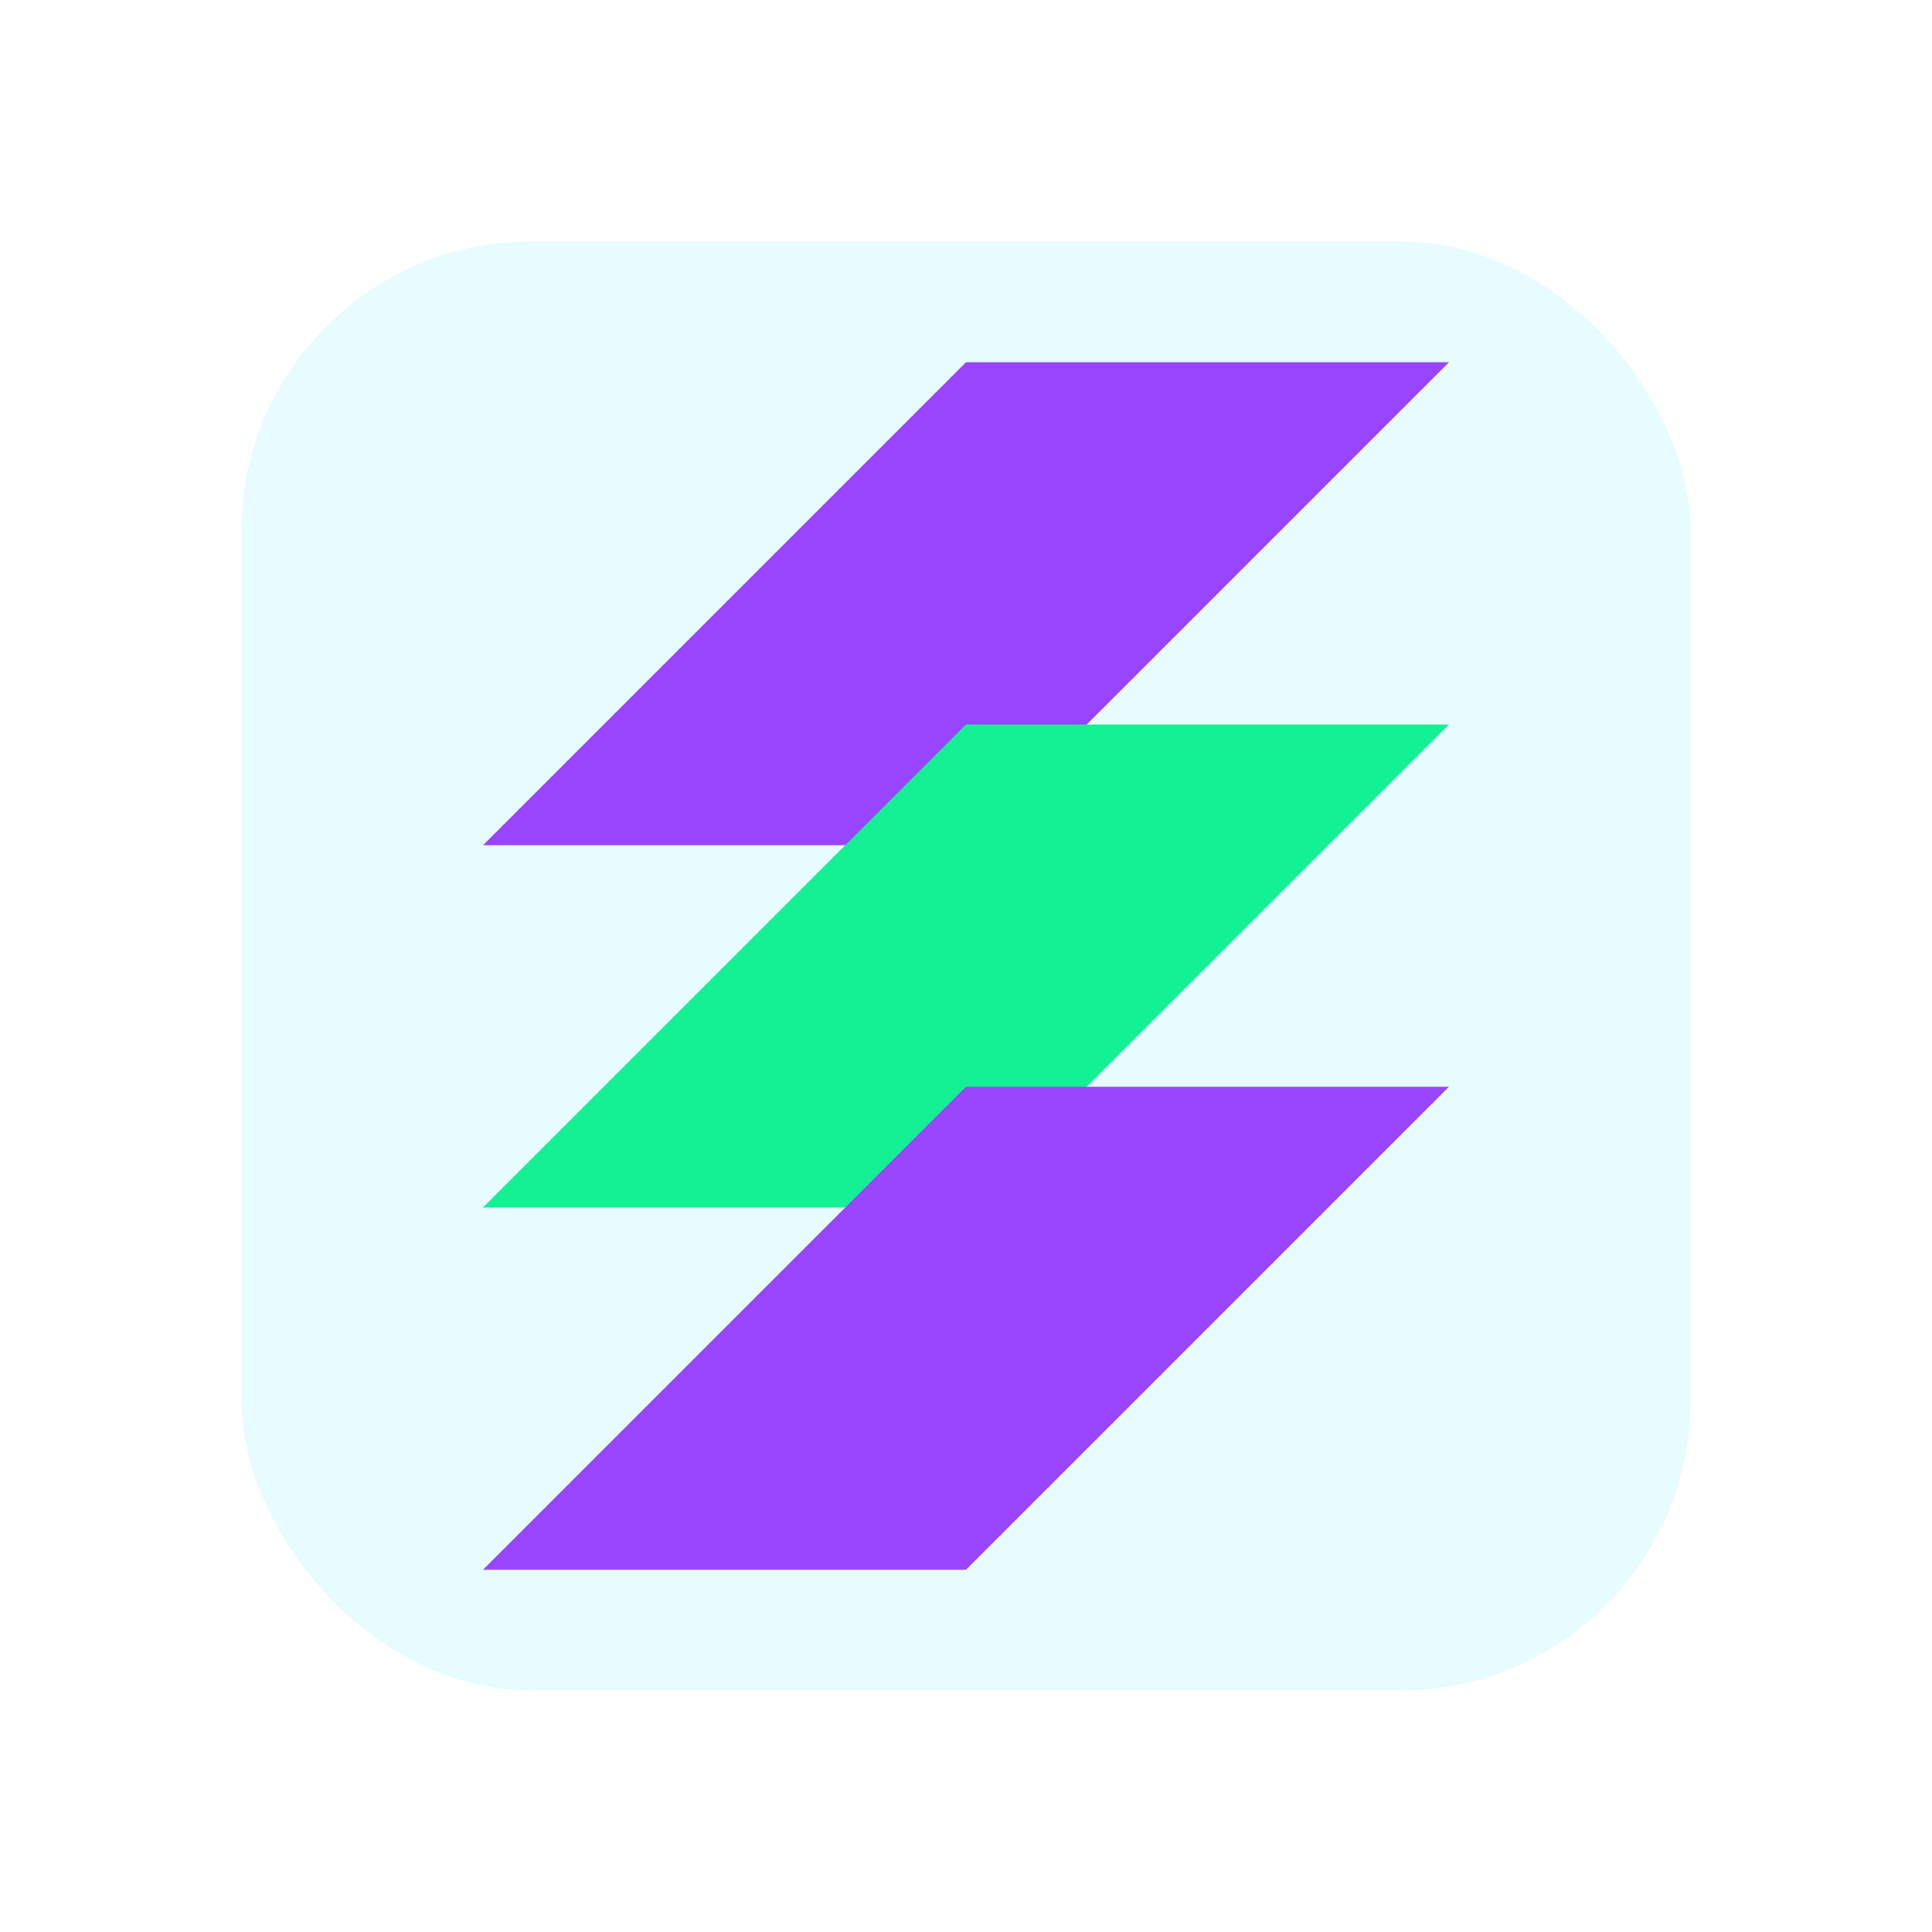 <?xml version="1.0" encoding="UTF-8"?>
<svg width="80" height="80" viewBox="0 0 80 80" fill="none" xmlns="http://www.w3.org/2000/svg">
  <rect x="10" y="10" width="60" height="60" rx="12" fill="#03E1FF" fill-opacity="0.1"/>
  
  <!-- Solana logo elements -->
  <path d="M20 35L40 15H60L40 35H20Z" fill="#9945FF"/>
  <path d="M20 50L40 30H60L40 50H20Z" fill="#14F195"/>
  <path d="M20 65L40 45H60L40 65H20Z" fill="#9945FF"/>
</svg> 